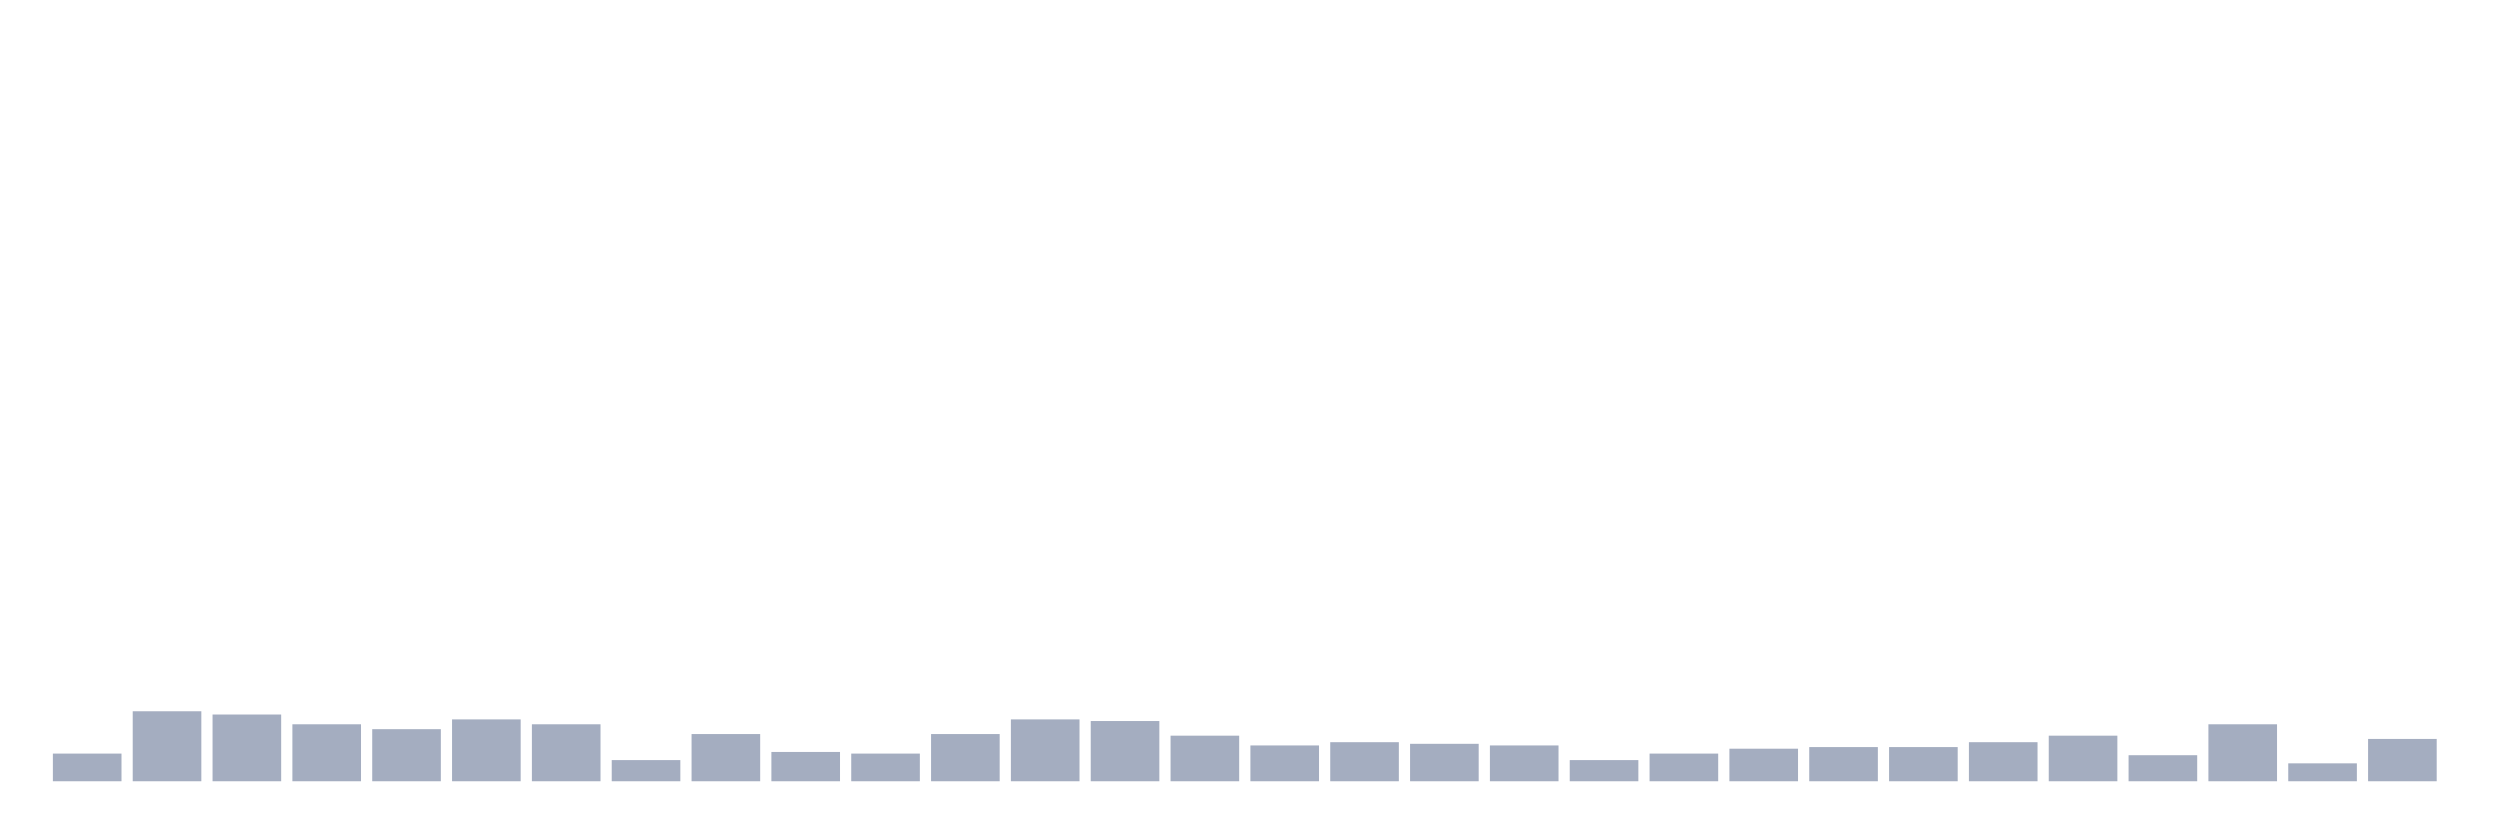 <svg xmlns="http://www.w3.org/2000/svg" viewBox="0 0 480 160"><g transform="translate(10,10)"><rect class="bar" x="0.153" width="13.175" y="134.688" height="5.312" fill="rgb(164,173,192)"></rect><rect class="bar" x="15.482" width="13.175" y="126.562" height="13.438" fill="rgb(164,173,192)"></rect><rect class="bar" x="30.81" width="13.175" y="127.188" height="12.812" fill="rgb(164,173,192)"></rect><rect class="bar" x="46.138" width="13.175" y="129.062" height="10.938" fill="rgb(164,173,192)"></rect><rect class="bar" x="61.466" width="13.175" y="130" height="10" fill="rgb(164,173,192)"></rect><rect class="bar" x="76.794" width="13.175" y="128.125" height="11.875" fill="rgb(164,173,192)"></rect><rect class="bar" x="92.123" width="13.175" y="129.062" height="10.938" fill="rgb(164,173,192)"></rect><rect class="bar" x="107.451" width="13.175" y="135.938" height="4.062" fill="rgb(164,173,192)"></rect><rect class="bar" x="122.779" width="13.175" y="130.938" height="9.062" fill="rgb(164,173,192)"></rect><rect class="bar" x="138.107" width="13.175" y="134.375" height="5.625" fill="rgb(164,173,192)"></rect><rect class="bar" x="153.436" width="13.175" y="134.688" height="5.312" fill="rgb(164,173,192)"></rect><rect class="bar" x="168.764" width="13.175" y="130.938" height="9.062" fill="rgb(164,173,192)"></rect><rect class="bar" x="184.092" width="13.175" y="128.125" height="11.875" fill="rgb(164,173,192)"></rect><rect class="bar" x="199.42" width="13.175" y="128.438" height="11.562" fill="rgb(164,173,192)"></rect><rect class="bar" x="214.748" width="13.175" y="131.25" height="8.75" fill="rgb(164,173,192)"></rect><rect class="bar" x="230.077" width="13.175" y="133.125" height="6.875" fill="rgb(164,173,192)"></rect><rect class="bar" x="245.405" width="13.175" y="132.5" height="7.5" fill="rgb(164,173,192)"></rect><rect class="bar" x="260.733" width="13.175" y="132.812" height="7.188" fill="rgb(164,173,192)"></rect><rect class="bar" x="276.061" width="13.175" y="133.125" height="6.875" fill="rgb(164,173,192)"></rect><rect class="bar" x="291.39" width="13.175" y="135.938" height="4.062" fill="rgb(164,173,192)"></rect><rect class="bar" x="306.718" width="13.175" y="134.688" height="5.312" fill="rgb(164,173,192)"></rect><rect class="bar" x="322.046" width="13.175" y="133.75" height="6.25" fill="rgb(164,173,192)"></rect><rect class="bar" x="337.374" width="13.175" y="133.438" height="6.562" fill="rgb(164,173,192)"></rect><rect class="bar" x="352.702" width="13.175" y="133.438" height="6.562" fill="rgb(164,173,192)"></rect><rect class="bar" x="368.031" width="13.175" y="132.5" height="7.5" fill="rgb(164,173,192)"></rect><rect class="bar" x="383.359" width="13.175" y="131.25" height="8.75" fill="rgb(164,173,192)"></rect><rect class="bar" x="398.687" width="13.175" y="135" height="5" fill="rgb(164,173,192)"></rect><rect class="bar" x="414.015" width="13.175" y="129.062" height="10.938" fill="rgb(164,173,192)"></rect><rect class="bar" x="429.344" width="13.175" y="136.562" height="3.438" fill="rgb(164,173,192)"></rect><rect class="bar" x="444.672" width="13.175" y="131.875" height="8.125" fill="rgb(164,173,192)"></rect></g></svg>